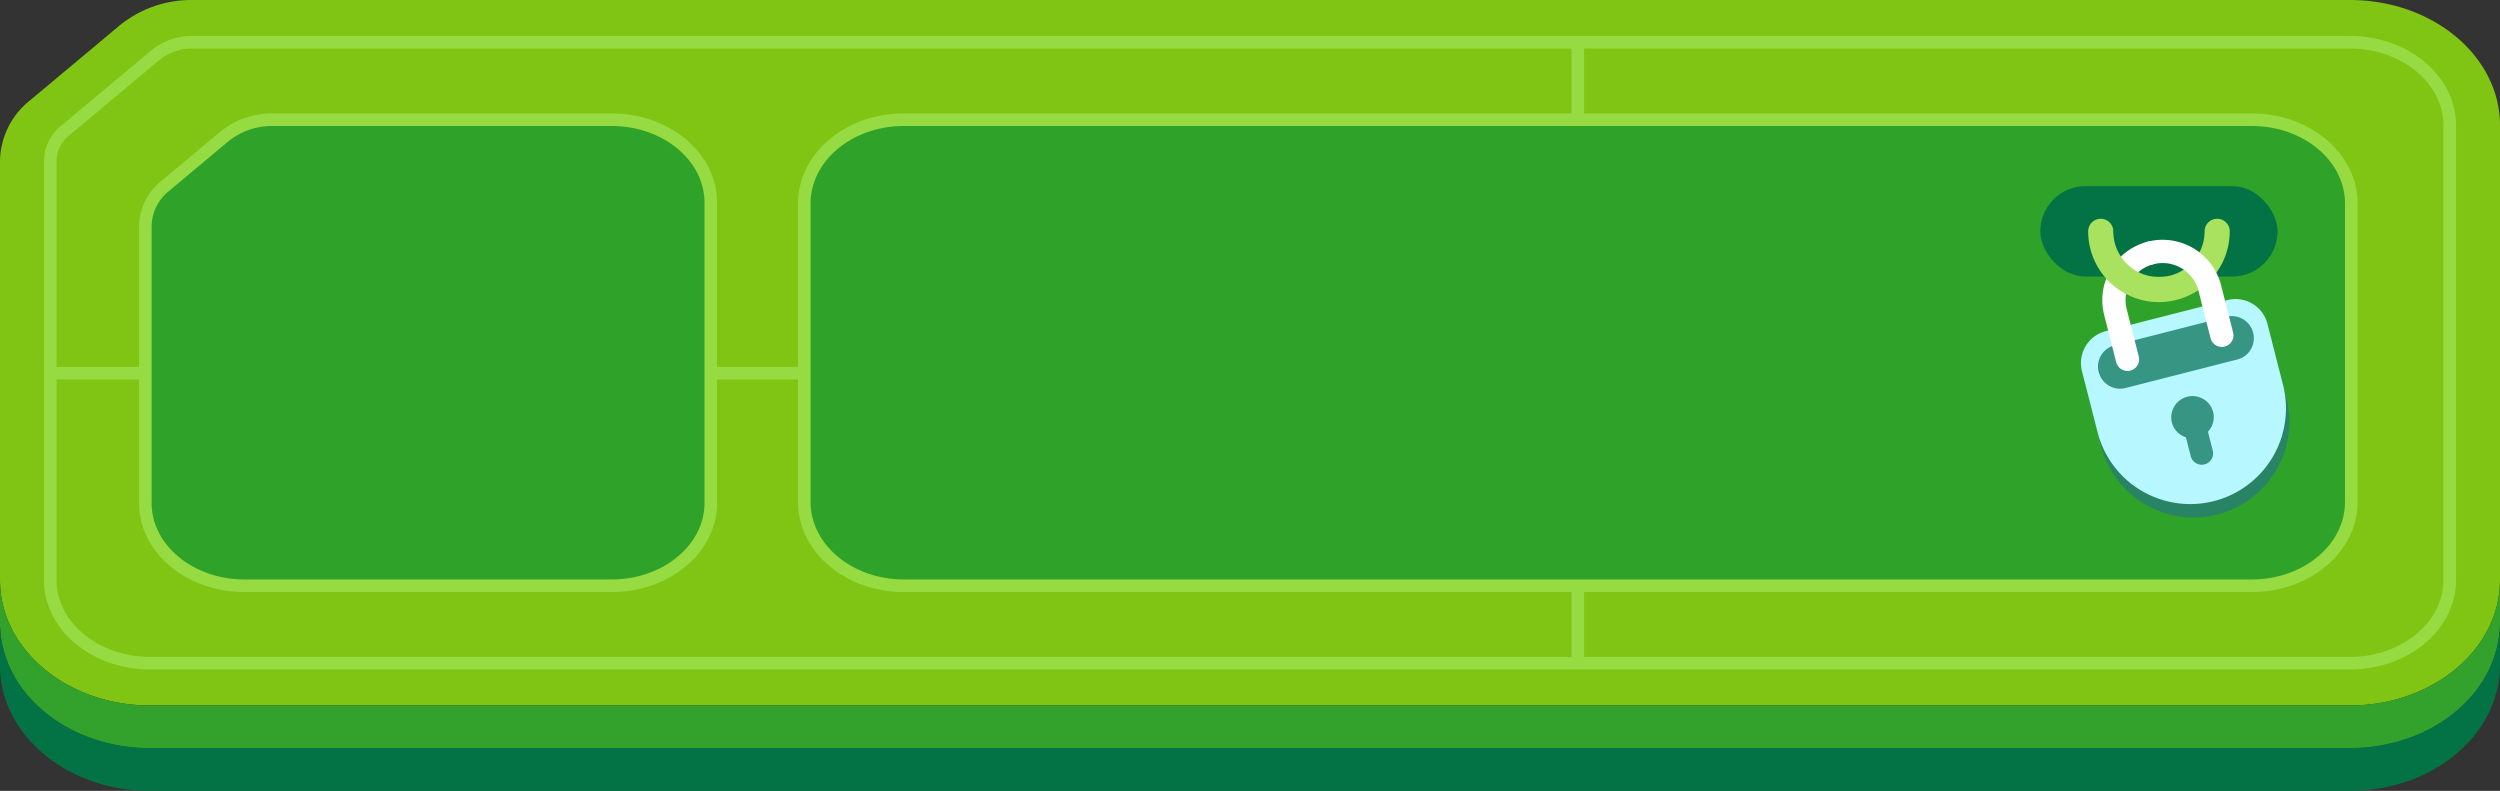 <svg xmlns="http://www.w3.org/2000/svg" width="298.484" height="94.426" viewBox="0 0 298.484 94.426">
  <rect x="0" y="0" width="298.484" height="94.426" fill="#333333" stroke="none"/>
  <g id="Group_519" data-name="Group 519" transform="translate(-30.758 -613.64)">
    <path id="Path_501" data-name="Path 501" d="M311.315,613.64c9.9,0,17.927,6.7,17.927,14.97V682.9c0,8.266-8.027,14.97-17.927,14.97H48.685c-9.9,0-17.927-6.7-17.927-14.97v-50.05a9.431,9.431,0,0,1,3.59-7.23L45.1,616.631a13.572,13.572,0,0,1,8.659-2.991Z" fill="#80c514"/>
    <line id="Line_6" data-name="Line 6" x2="11.348" transform="translate(36.758 658.196)" fill="none" stroke="#97db42" stroke-miterlimit="10" stroke-width="1.5"/>
    <line id="Line_7" data-name="Line 7" x2="11.348" transform="translate(115.616 658.196)" fill="none" stroke="#97db42" stroke-miterlimit="10" stroke-width="1.5"/>
    <line id="Line_8" data-name="Line 8" y2="9.244" transform="translate(219.136 618.688)" fill="none" stroke="#97db42" stroke-miterlimit="10" stroke-width="1.5"/>
    <line id="Line_9" data-name="Line 9" y2="9.244" transform="translate(219.136 683.573)" fill="none" stroke="#97db42" stroke-miterlimit="10" stroke-width="1.5"/>
    <path id="Path_502" data-name="Path 502" d="M329.242,688.025V682.9a12.728,12.728,0,0,1-.087,1.454c-.019.158-.053.311-.077.468-.048.314-.1.628-.171.936-.055.237-.128.468-.2.7s-.139.49-.225.73-.18.45-.274.673-.191.462-.3.687c-.157.322-.337.634-.52.944-.089.152-.168.308-.264.457a14.556,14.556,0,0,1-.93,1.3l-.016.021,0,0c-.287.354-.6.693-.918,1.025-.069.071-.137.142-.207.212q-.482.48-1.008.926c-.059.05-.121.1-.182.146q-.49.4-1.016.772c-.064.045-.126.092-.19.136-.387.264-.789.513-1.2.75-.091.052-.183.1-.274.153-.429.237-.866.464-1.32.669l0,0c-.452.205-.92.388-1.394.561-.1.037-.2.074-.306.11-.469.162-.946.31-1.435.438-.081.022-.165.04-.247.06q-.675.169-1.373.295c-.085.016-.168.034-.253.048-.509.085-1.026.149-1.549.2-.115.011-.231.019-.346.028-.541.041-1.086.069-1.638.069H48.685c-9.9,0-17.927-6.7-17.927-14.97v5.126c0,8.267,8.027,14.97,17.927,14.97h262.63c.552,0,1.1-.028,1.638-.069.115-.009.231-.017.346-.028.523-.048,1.04-.112,1.549-.2.085-.014.168-.032.253-.047q.7-.126,1.373-.295c.082-.021.166-.039.247-.06.489-.129.966-.277,1.435-.439.1-.035.2-.073.306-.11.474-.172.942-.355,1.394-.56l0,0c.454-.206.891-.433,1.32-.67.092-.05.183-.1.274-.152.413-.237.815-.487,1.2-.751.064-.044.126-.091.19-.136q.526-.369,1.017-.772c.06-.049.122-.1.181-.146.352-.3.687-.606,1.008-.926.07-.07.138-.141.207-.211.321-.333.632-.672.919-1.027l0,0v0l.017-.024a14.6,14.6,0,0,0,.928-1.292c.1-.149.175-.306.264-.458.183-.31.363-.622.52-.944.025-.051.059-.1.083-.15.083-.175.144-.359.219-.537.094-.223.192-.445.273-.673s.154-.485.225-.73.141-.464.2-.7c.013-.054.033-.1.045-.16.056-.255.086-.517.126-.776.024-.156.058-.31.077-.468A12.714,12.714,0,0,0,329.242,688.025Z" fill="#33a22c"/>
    <path id="Path_503" data-name="Path 503" d="M329.242,693.1V687.97a12.728,12.728,0,0,1-.087,1.454c-.019.158-.053.311-.077.467-.048.315-.1.629-.171.937-.055.237-.128.468-.2.7s-.139.49-.225.73-.18.45-.274.673-.191.462-.3.687c-.157.322-.337.633-.52.944-.089.152-.168.308-.264.457a14.565,14.565,0,0,1-.93,1.3l-.016.021,0,.005c-.287.354-.6.693-.918,1.025-.069.071-.137.142-.207.212q-.482.48-1.008.926c-.059.05-.121.1-.182.146q-.49.4-1.016.772c-.064.045-.126.092-.19.136-.387.264-.789.513-1.2.75-.091.052-.183.1-.274.153-.429.237-.866.464-1.32.669l0,0c-.452.205-.92.388-1.394.561-.1.037-.2.074-.306.11-.469.162-.946.309-1.435.438-.081.022-.165.04-.247.06q-.675.17-1.373.3c-.085.015-.168.033-.253.048-.509.085-1.026.149-1.549.2-.115.011-.231.019-.346.028-.541.041-1.086.069-1.638.069H48.685c-9.9,0-17.927-6.7-17.927-14.97V693.1c0,8.267,8.027,14.97,17.927,14.97h262.63c.552,0,1.1-.028,1.638-.069.115-.009.231-.017.346-.028.523-.048,1.04-.112,1.549-.2.085-.014.168-.032.253-.047q.7-.126,1.373-.295c.082-.021.166-.039.247-.06.489-.129.966-.277,1.435-.439.1-.035.2-.073.306-.11.474-.172.942-.356,1.394-.56l0,0c.454-.206.891-.433,1.32-.67.092-.05.183-.1.274-.153.413-.237.815-.486,1.2-.75.064-.044.126-.091.19-.136q.526-.369,1.017-.772c.06-.049.122-.1.181-.146.352-.3.687-.606,1.008-.926.07-.07.138-.141.207-.212.321-.332.632-.671.919-1.026l0,0v0l.017-.024a14.614,14.614,0,0,0,.928-1.292c.1-.15.175-.306.264-.458.183-.311.363-.622.52-.944.025-.051.059-.1.083-.15.083-.175.144-.359.219-.537.094-.224.192-.445.273-.673s.154-.485.225-.73.141-.464.2-.7c.013-.054.033-.1.045-.16.056-.255.086-.517.126-.776.024-.157.058-.31.077-.468A12.728,12.728,0,0,0,329.242,693.1Z" fill="#037345"/>
    <path id="Path_504" data-name="Path 504" d="M48.686,692.821c-6.578,0-11.928-4.451-11.928-9.922v-50.05a4.72,4.72,0,0,1,1.808-3.64l10.766-9a6.894,6.894,0,0,1,4.43-1.525H311.315c6.577,0,11.927,4.451,11.927,9.923V682.9c0,5.471-5.35,9.922-11.927,9.922Z" fill="none" stroke="#97db42" stroke-miterlimit="10" stroke-width="1.5"/>
    <path id="Path_505" data-name="Path 505" d="M36.758,658.2" fill="none" stroke="#acc8df" stroke-miterlimit="10" stroke-width="1.834"/>
    <path id="Path_506" data-name="Path 506" d="M299.606,627.932H138.666c-6.56,0-11.88,4.475-11.88,9.994v35.653c0,5.519,5.32,9.994,11.88,9.994h160.94c6.56,0,11.88-4.475,11.88-9.994V637.926C311.486,632.407,306.166,627.932,299.606,627.932Z" fill="#2fa229"/>
    <path id="Path_507" data-name="Path 507" d="M103.776,627.932H63.3a9.013,9.013,0,0,0-5.72,1.976l-7.1,5.94a6.232,6.232,0,0,0-2.37,4.778v33.062c0,5.46,5.3,9.885,11.84,9.885h43.83c6.54,0,11.84-4.425,11.84-9.885V637.825C115.616,632.365,110.316,627.932,103.776,627.932Z" fill="#2fa229"/>
    <path id="Path_508" data-name="Path 508" d="M299.606,627.932H138.666c-6.56,0-11.88,4.475-11.88,9.994v35.653c0,5.519,5.32,9.994,11.88,9.994h160.94c6.56,0,11.88-4.475,11.88-9.994V637.926C311.486,632.407,306.166,627.932,299.606,627.932Z" fill="none" stroke="#97db42" stroke-miterlimit="10" stroke-width="1.5"/>
    <path id="Path_509" data-name="Path 509" d="M103.776,627.932H63.3a9.013,9.013,0,0,0-5.72,1.976l-7.1,5.94a6.232,6.232,0,0,0-2.37,4.778v33.062c0,5.46,5.3,9.885,11.84,9.885h43.83c6.54,0,11.84-4.425,11.84-9.885V637.825C115.616,632.365,110.316,627.932,103.776,627.932Z" fill="none" stroke="#97db42" stroke-miterlimit="10" stroke-width="1.5"/>
    <rect id="Rectangle_187" data-name="Rectangle 187" width="28.325" height="10.797" rx="5.398" transform="translate(274.359 635.86)" fill="#037345"/>
    <path id="Rectangle_188" data-name="Rectangle 188" d="M3.933,0H18.924a3.933,3.933,0,0,1,3.933,3.933v7.5A11.428,11.428,0,0,1,11.428,22.857h0A11.428,11.428,0,0,1,0,11.428v-7.5A3.933,3.933,0,0,1,3.933,0Z" transform="matrix(0.969, -0.247, 0.247, 0.969, 278.767, 655.743)" fill="#288465"/>
    <path id="Rectangle_189" data-name="Rectangle 189" d="M3.933,0H18.924a3.933,3.933,0,0,1,3.933,3.933v7.5A11.428,11.428,0,0,1,11.428,22.857h0A11.428,11.428,0,0,1,0,11.428v-7.5A3.933,3.933,0,0,1,3.933,0Z" transform="translate(278.36 654.147) rotate(-14.314)" fill="#b7f7ff"/>
    <path id="Path_510" data-name="Path 510" d="M299.771,653.372a2.724,2.724,0,0,1,.061.314,2.61,2.61,0,0,1-.152,1.264,2.134,2.134,0,0,1-.192.411,2.639,2.639,0,0,1-1.61,1.2l-13.348,3.406a2.624,2.624,0,0,1-3.1-1.6v-.006a2.619,2.619,0,0,1-.1-.292,2.613,2.613,0,0,1,1.892-3.2l13.348-3.406A2.629,2.629,0,0,1,299.771,653.372Z" fill="#379583"/>
    <path id="Path_511" data-name="Path 511" d="M294.987,662.814a2.757,2.757,0,0,1,.063.327,2.552,2.552,0,0,1-.677,2.043l.574,2.252a1.34,1.34,0,0,1-.153,1.027,1.355,1.355,0,0,1-2.476-.356l-.574-2.252a2.54,2.54,0,0,1-1.58-1.468,2.947,2.947,0,0,1-.1-.317,2.541,2.541,0,0,1,4.924-1.256Z" fill="#379583"/>
    <path id="Path_512" data-name="Path 512" d="M284.766,656.539l-1.437-5.631a5.814,5.814,0,0,1,4.195-7.069h0" fill="none" stroke="#fff" stroke-linecap="round" stroke-linejoin="round" stroke-width="2.778"/>
    <path id="Path_513" data-name="Path 513" d="M295.473,641.259a6.951,6.951,0,0,1-6.951,6.951h0a6.951,6.951,0,0,1-6.951-6.951" fill="none" stroke="#a8e25e" stroke-linecap="round" stroke-miterlimit="10" stroke-width="3"/>
    <path id="Path_514" data-name="Path 514" d="M287.524,643.839a5.814,5.814,0,0,1,7.069,4.2l1.436,5.632" fill="none" stroke="#fff" stroke-linecap="round" stroke-linejoin="round" stroke-width="2.778"/>
  </g>
</svg>
